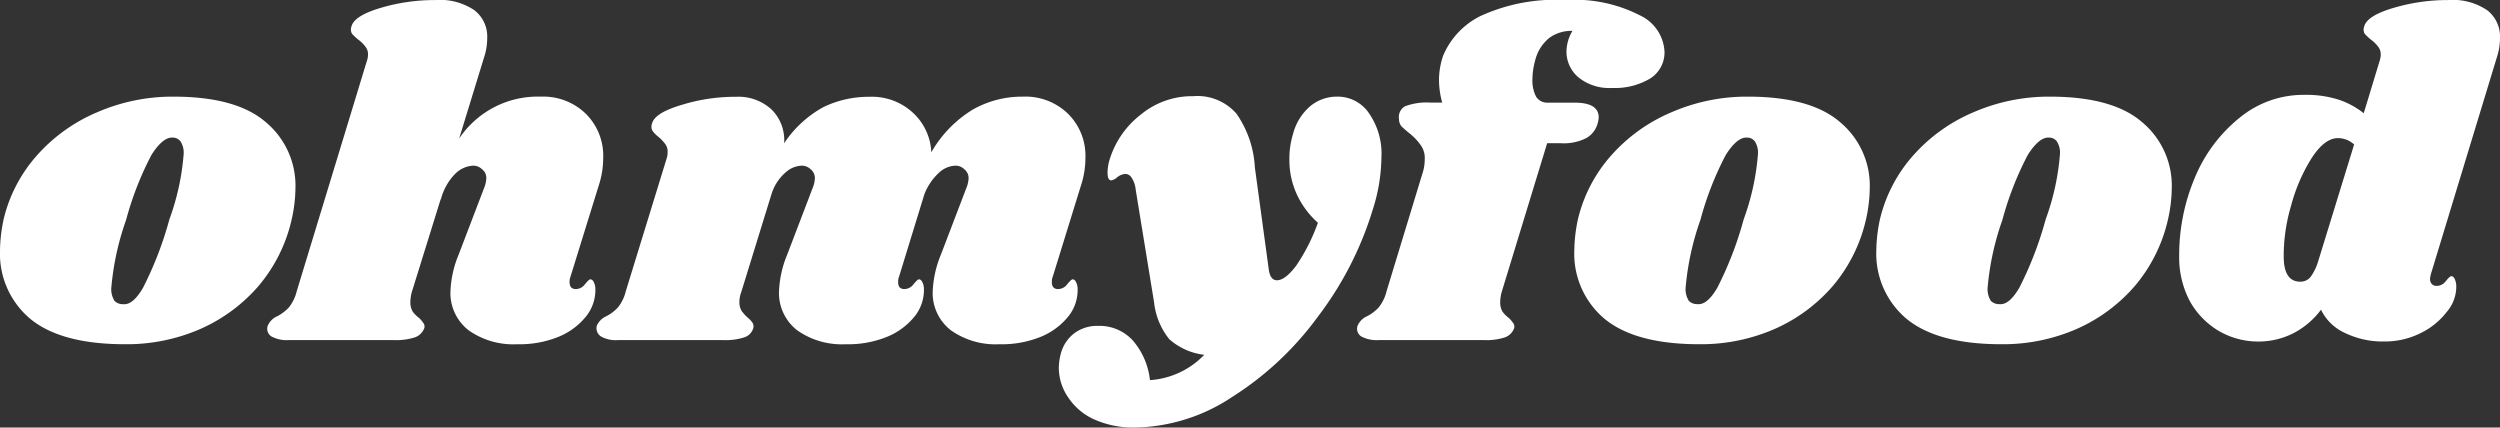 <svg xmlns="http://www.w3.org/2000/svg" width="195.566" height="33.444" viewBox="0 0 195.566 33.444">
  <rect x="0" y="0" width="195.566" height="33.444" fill="#333333" stroke="none"/>
  <g id="ohmyfood" transform="translate(-0.36 -0.396)">
    <path id="Tracé_3771" data-name="Tracé 3771" d="M13.932,7.956q4.9,0,7.2,1.98a6.464,6.464,0,0,1,2.34,5.184,11.513,11.513,0,0,1-.288,2.412,12.241,12.241,0,0,1-2.556,5.184,12.871,12.871,0,0,1-4.608,3.42,14.408,14.408,0,0,1-5.868,1.188q-5,0-7.416-1.98A6.643,6.643,0,0,1,.36,20.016a12.156,12.156,0,0,1,.288-2.484A11.509,11.509,0,0,1,3.24,12.564,13.1,13.1,0,0,1,7.956,9.18,14.792,14.792,0,0,1,13.932,7.956Zm-.108,3.2q-.756,0-1.62,1.368a24.691,24.691,0,0,0-1.98,5.076A21.312,21.312,0,0,0,9.072,22.86a1.692,1.692,0,0,0,.252,1.08.924.924,0,0,0,.684.252q.756.072,1.548-1.3a27.619,27.619,0,0,0,2.052-5.328,19.133,19.133,0,0,0,1.116-5.076,1.618,1.618,0,0,0-.252-1.044A.758.758,0,0,0,13.824,11.16Z" fill="#fff"/>
    <path id="Tracé_3772" data-name="Tracé 3772" d="M44.99,22.032a1,1,0,0,0-.072.432.647.647,0,0,0,.108.4.488.488,0,0,0,.36.144.887.887,0,0,0,.72-.36q.324-.4.432-.4.18,0,.288.252a1.2,1.2,0,0,1,.108.54,3.3,3.3,0,0,1-.684,2.052,5.368,5.368,0,0,1-2.124,1.62,8.081,8.081,0,0,1-3.312.612,6.046,6.046,0,0,1-3.78-1.08,3.684,3.684,0,0,1-1.44-2.952,8.3,8.3,0,0,1,.648-2.988l1.98-5.184a2.237,2.237,0,0,0,.18-.756.858.858,0,0,0-.324-.72.977.977,0,0,0-.72-.288,2.138,2.138,0,0,0-1.4.648,4.405,4.405,0,0,0-1.116,2.016v-.072L32.57,23.256a3.173,3.173,0,0,0-.108.756,1.41,1.41,0,0,0,.18.756,2.5,2.5,0,0,0,.5.5,2.417,2.417,0,0,1,.36.432.437.437,0,0,1,.036.4,1.2,1.2,0,0,1-.72.684A4.741,4.741,0,0,1,31.166,27H22.958a2.523,2.523,0,0,1-1.368-.288.712.712,0,0,1-.288-.828,1.436,1.436,0,0,1,.756-.756,3.3,3.3,0,0,0,.9-.684,3.234,3.234,0,0,0,.612-1.26L29.042,5.22a1.777,1.777,0,0,0,.108-.54.961.961,0,0,0-.216-.648,2.5,2.5,0,0,0-.5-.5,3.838,3.838,0,0,1-.54-.5.665.665,0,0,1-.036-.576q.216-.828,2.268-1.44A14.91,14.91,0,0,1,34.406.4a4.817,4.817,0,0,1,3.06.792,2.6,2.6,0,0,1,1.008,2.16A4.864,4.864,0,0,1,38.222,4.9l-1.944,6.336A7.39,7.39,0,0,1,42.65,7.956a4.769,4.769,0,0,1,3.528,1.332,4.61,4.61,0,0,1,1.368,3.456,6.9,6.9,0,0,1-.36,2.2Z" fill="#fff"/>
    <path id="Tracé_3773" data-name="Tracé 3773" d="M82.716,22.032a1,1,0,0,0-.072.432.647.647,0,0,0,.108.4.488.488,0,0,0,.36.144.887.887,0,0,0,.72-.36q.324-.4.432-.4.18,0,.288.252a1.2,1.2,0,0,1,.108.54,3.3,3.3,0,0,1-.684,2.052,5.368,5.368,0,0,1-2.124,1.62,8.081,8.081,0,0,1-3.312.612,6.046,6.046,0,0,1-3.78-1.08,3.684,3.684,0,0,1-1.44-2.952,8.3,8.3,0,0,1,.648-2.988l1.98-5.184a2.237,2.237,0,0,0,.18-.756.858.858,0,0,0-.324-.72.977.977,0,0,0-.72-.288,1.994,1.994,0,0,0-1.26.54,4.531,4.531,0,0,0-1.152,1.692l-1.98,6.444a1,1,0,0,0-.072.432.647.647,0,0,0,.108.4.488.488,0,0,0,.36.144.887.887,0,0,0,.72-.36q.324-.4.432-.4.18,0,.288.252a1.2,1.2,0,0,1,.108.54,3.3,3.3,0,0,1-.684,2.052,5.368,5.368,0,0,1-2.124,1.62,8.081,8.081,0,0,1-3.312.612,6.046,6.046,0,0,1-3.78-1.08,3.684,3.684,0,0,1-1.44-2.952,8.3,8.3,0,0,1,.648-2.988l1.98-5.184a2.237,2.237,0,0,0,.18-.756.858.858,0,0,0-.324-.72.977.977,0,0,0-.72-.288,1.994,1.994,0,0,0-1.26.54,3.68,3.68,0,0,0-1.08,1.656l-2.376,7.7a2.211,2.211,0,0,0-.144.756,1.335,1.335,0,0,0,.18.72,3.366,3.366,0,0,0,.5.54,1.727,1.727,0,0,1,.36.4.528.528,0,0,1,.036.432,1.076,1.076,0,0,1-.684.684A4.881,4.881,0,0,1,56.9,27H48.7a2.331,2.331,0,0,1-1.332-.288.766.766,0,0,1-.324-.828,1.436,1.436,0,0,1,.756-.756,3.3,3.3,0,0,0,.9-.684,3.234,3.234,0,0,0,.612-1.26l3.2-10.4a1.4,1.4,0,0,0,.072-.5.931.931,0,0,0-.18-.612,3.174,3.174,0,0,0-.5-.54,2.457,2.457,0,0,1-.5-.5.665.665,0,0,1-.036-.576q.216-.828,2.268-1.44a14.141,14.141,0,0,1,4.284-.648,3.826,3.826,0,0,1,2.772.972,3.357,3.357,0,0,1,1.008,2.664,8.681,8.681,0,0,1,3.1-2.844,8.154,8.154,0,0,1,3.564-.792A4.727,4.727,0,0,1,71.737,9.18a4.463,4.463,0,0,1,1.476,3.132,9.315,9.315,0,0,1,3.312-3.384,7.851,7.851,0,0,1,3.852-.972A4.769,4.769,0,0,1,83.9,9.288a4.61,4.61,0,0,1,1.368,3.456,6.9,6.9,0,0,1-.36,2.2Z" fill="#fff"/>
    <path id="Tracé_3774" data-name="Tracé 3774" d="M104.932,7.956a2.952,2.952,0,0,1,2.52,1.3,5.528,5.528,0,0,1,.972,3.456,13.844,13.844,0,0,1-.684,4.1,26.559,26.559,0,0,1-4.284,8.352,24.564,24.564,0,0,1-6.732,6.3,14.109,14.109,0,0,1-7.56,2.376,7.5,7.5,0,0,1-3.24-.648,4.789,4.789,0,0,1-2.016-1.728,4.08,4.08,0,0,1-.72-2.3,4.468,4.468,0,0,1,.18-1.188,2.938,2.938,0,0,1,1.08-1.548,3.015,3.015,0,0,1,1.8-.54A3.529,3.529,0,0,1,88.948,27a5.635,5.635,0,0,1,1.368,3.132,6.48,6.48,0,0,0,4.248-1.98,5.01,5.01,0,0,1-2.736-1.224,5.531,5.531,0,0,1-1.188-2.88l-1.44-8.82a1.977,1.977,0,0,0-.324-.936.564.564,0,0,0-.5-.288,1.142,1.142,0,0,0-.612.252.983.983,0,0,1-.468.252Q87,14.508,87,13.9a3.63,3.63,0,0,1,.18-1.08A7.066,7.066,0,0,1,89.6,9.36a6.3,6.3,0,0,1,4.1-1.44,4.048,4.048,0,0,1,3.384,1.368,8.1,8.1,0,0,1,1.44,4.212l1.08,7.92q.108.9.648.9.648,0,1.512-1.152a14.821,14.821,0,0,0,1.692-3.348,6.772,6.772,0,0,1-1.656-2.232,6.417,6.417,0,0,1-.576-2.7,6.6,6.6,0,0,1,.288-2.016,4.224,4.224,0,0,1,1.332-2.16A3.241,3.241,0,0,1,104.932,7.956Z" fill="#fff"/>
    <path id="Tracé_3775" data-name="Tracé 3775" d="M122.864.4a11.093,11.093,0,0,1,5.76,1.188,3.322,3.322,0,0,1,1.944,2.844,2.4,2.4,0,0,1-1.152,2.124,5.376,5.376,0,0,1-2.952.72,3.834,3.834,0,0,1-2.628-.828,2.63,2.63,0,0,1-.936-2.052,3.226,3.226,0,0,1,.468-1.584,2.916,2.916,0,0,0-1.8.54,3.26,3.26,0,0,0-1.116,1.764,5.629,5.629,0,0,0-.216,1.476,2.76,2.76,0,0,0,.288,1.368,1.034,1.034,0,0,0,.9.468h2.124q1.872,0,1.872,1.152a1.969,1.969,0,0,1-.072.432,1.891,1.891,0,0,1-.9,1.188,3.886,3.886,0,0,1-1.98.4h-1.08l-3.564,11.664a3.173,3.173,0,0,0-.108.756,1.41,1.41,0,0,0,.18.756,2.5,2.5,0,0,0,.5.5,2.416,2.416,0,0,1,.36.432.437.437,0,0,1,.036.4,1.2,1.2,0,0,1-.72.684A4.741,4.741,0,0,1,116.42,27h-8.208a2.523,2.523,0,0,1-1.368-.288.712.712,0,0,1-.288-.828,1.436,1.436,0,0,1,.756-.756,3.3,3.3,0,0,0,.9-.684,3.234,3.234,0,0,0,.612-1.26l2.808-9.216a3.506,3.506,0,0,0,.18-1.116,1.718,1.718,0,0,0-.324-1.116,4.562,4.562,0,0,0-.9-.936q-.4-.324-.612-.54a.966.966,0,0,1-.18-.576.964.964,0,0,1,.468-.972,4.789,4.789,0,0,1,2.016-.288h.9a6.649,6.649,0,0,1-.252-1.8,5.911,5.911,0,0,1,.324-1.872,6.1,6.1,0,0,1,2.916-3.1A14.114,14.114,0,0,1,122.864.4Z" fill="#fff"/>
    <path id="Tracé_3776" data-name="Tracé 3776" d="M137.084,7.956q4.9,0,7.2,1.98a6.464,6.464,0,0,1,2.34,5.184,11.513,11.513,0,0,1-.288,2.412,12.241,12.241,0,0,1-2.556,5.184,12.871,12.871,0,0,1-4.608,3.42,14.408,14.408,0,0,1-5.868,1.188q-5,0-7.416-1.98a6.643,6.643,0,0,1-2.376-5.328,12.156,12.156,0,0,1,.288-2.484,11.509,11.509,0,0,1,2.592-4.968,13.1,13.1,0,0,1,4.716-3.384A14.792,14.792,0,0,1,137.084,7.956Zm-.108,3.2q-.756,0-1.62,1.368a24.69,24.69,0,0,0-1.98,5.076,21.312,21.312,0,0,0-1.152,5.256,1.692,1.692,0,0,0,.252,1.08.924.924,0,0,0,.684.252q.756.072,1.548-1.3a27.619,27.619,0,0,0,2.052-5.328,19.133,19.133,0,0,0,1.116-5.076,1.618,1.618,0,0,0-.252-1.044A.758.758,0,0,0,136.976,11.16Z" fill="#fff"/>
    <path id="Tracé_3777" data-name="Tracé 3777" d="M160.709,7.956q4.9,0,7.2,1.98a6.464,6.464,0,0,1,2.34,5.184,11.513,11.513,0,0,1-.288,2.412,12.241,12.241,0,0,1-2.556,5.184,12.871,12.871,0,0,1-4.608,3.42,14.408,14.408,0,0,1-5.868,1.188q-5,0-7.416-1.98a6.643,6.643,0,0,1-2.376-5.328,12.156,12.156,0,0,1,.288-2.484,11.509,11.509,0,0,1,2.592-4.968,13.1,13.1,0,0,1,4.716-3.384A14.792,14.792,0,0,1,160.709,7.956Zm-.108,3.2q-.756,0-1.62,1.368A24.69,24.69,0,0,0,157,17.6a21.312,21.312,0,0,0-1.152,5.256,1.692,1.692,0,0,0,.252,1.08.924.924,0,0,0,.684.252q.756.072,1.548-1.3a27.619,27.619,0,0,0,2.052-5.328,19.133,19.133,0,0,0,1.116-5.076,1.618,1.618,0,0,0-.252-1.044A.758.758,0,0,0,160.6,11.16Z" fill="#fff"/>
    <path id="Tracé_3778" data-name="Tracé 3778" d="M190.526,21.816a1.985,1.985,0,0,0-.072.4.535.535,0,0,0,.144.4.488.488,0,0,0,.36.144.887.887,0,0,0,.72-.36q.324-.4.432-.4.18,0,.288.252a1.45,1.45,0,0,1,.108.576,3.031,3.031,0,0,1-.756,1.98A5.684,5.684,0,0,1,189.7,26.46a6.191,6.191,0,0,1-2.808.648,6.771,6.771,0,0,1-3.132-.684,3.822,3.822,0,0,1-1.836-1.8A6.3,6.3,0,0,1,179.69,26.5a6.021,6.021,0,0,1-2.664.612,6.108,6.108,0,0,1-3.1-.828,6.253,6.253,0,0,1-2.268-2.34,7.286,7.286,0,0,1-.828-3.492,15.574,15.574,0,0,1,1.224-6.156,11.787,11.787,0,0,1,3.492-4.68,7.867,7.867,0,0,1,5.076-1.8,8.374,8.374,0,0,1,2.628.36,6.289,6.289,0,0,1,2.016,1.08l1.224-4.032a1.777,1.777,0,0,0,.108-.54.961.961,0,0,0-.216-.648,2.5,2.5,0,0,0-.5-.5,3.838,3.838,0,0,1-.54-.5.665.665,0,0,1-.036-.576q.216-.828,2.268-1.44A14.91,14.91,0,0,1,191.858.4a4.817,4.817,0,0,1,3.06.792,2.6,2.6,0,0,1,1.008,2.16,4.864,4.864,0,0,1-.252,1.548ZM184.514,11.7a1.874,1.874,0,0,0-1.26-.5q-1.044,0-2.052,1.548a13.444,13.444,0,0,0-1.62,3.744,13.841,13.841,0,0,0-.576,3.96q0,1.98,1.3,1.98a1.025,1.025,0,0,0,.792-.36,4.086,4.086,0,0,0,.612-1.26Z" fill="#fff"/>
  </g>
</svg>
